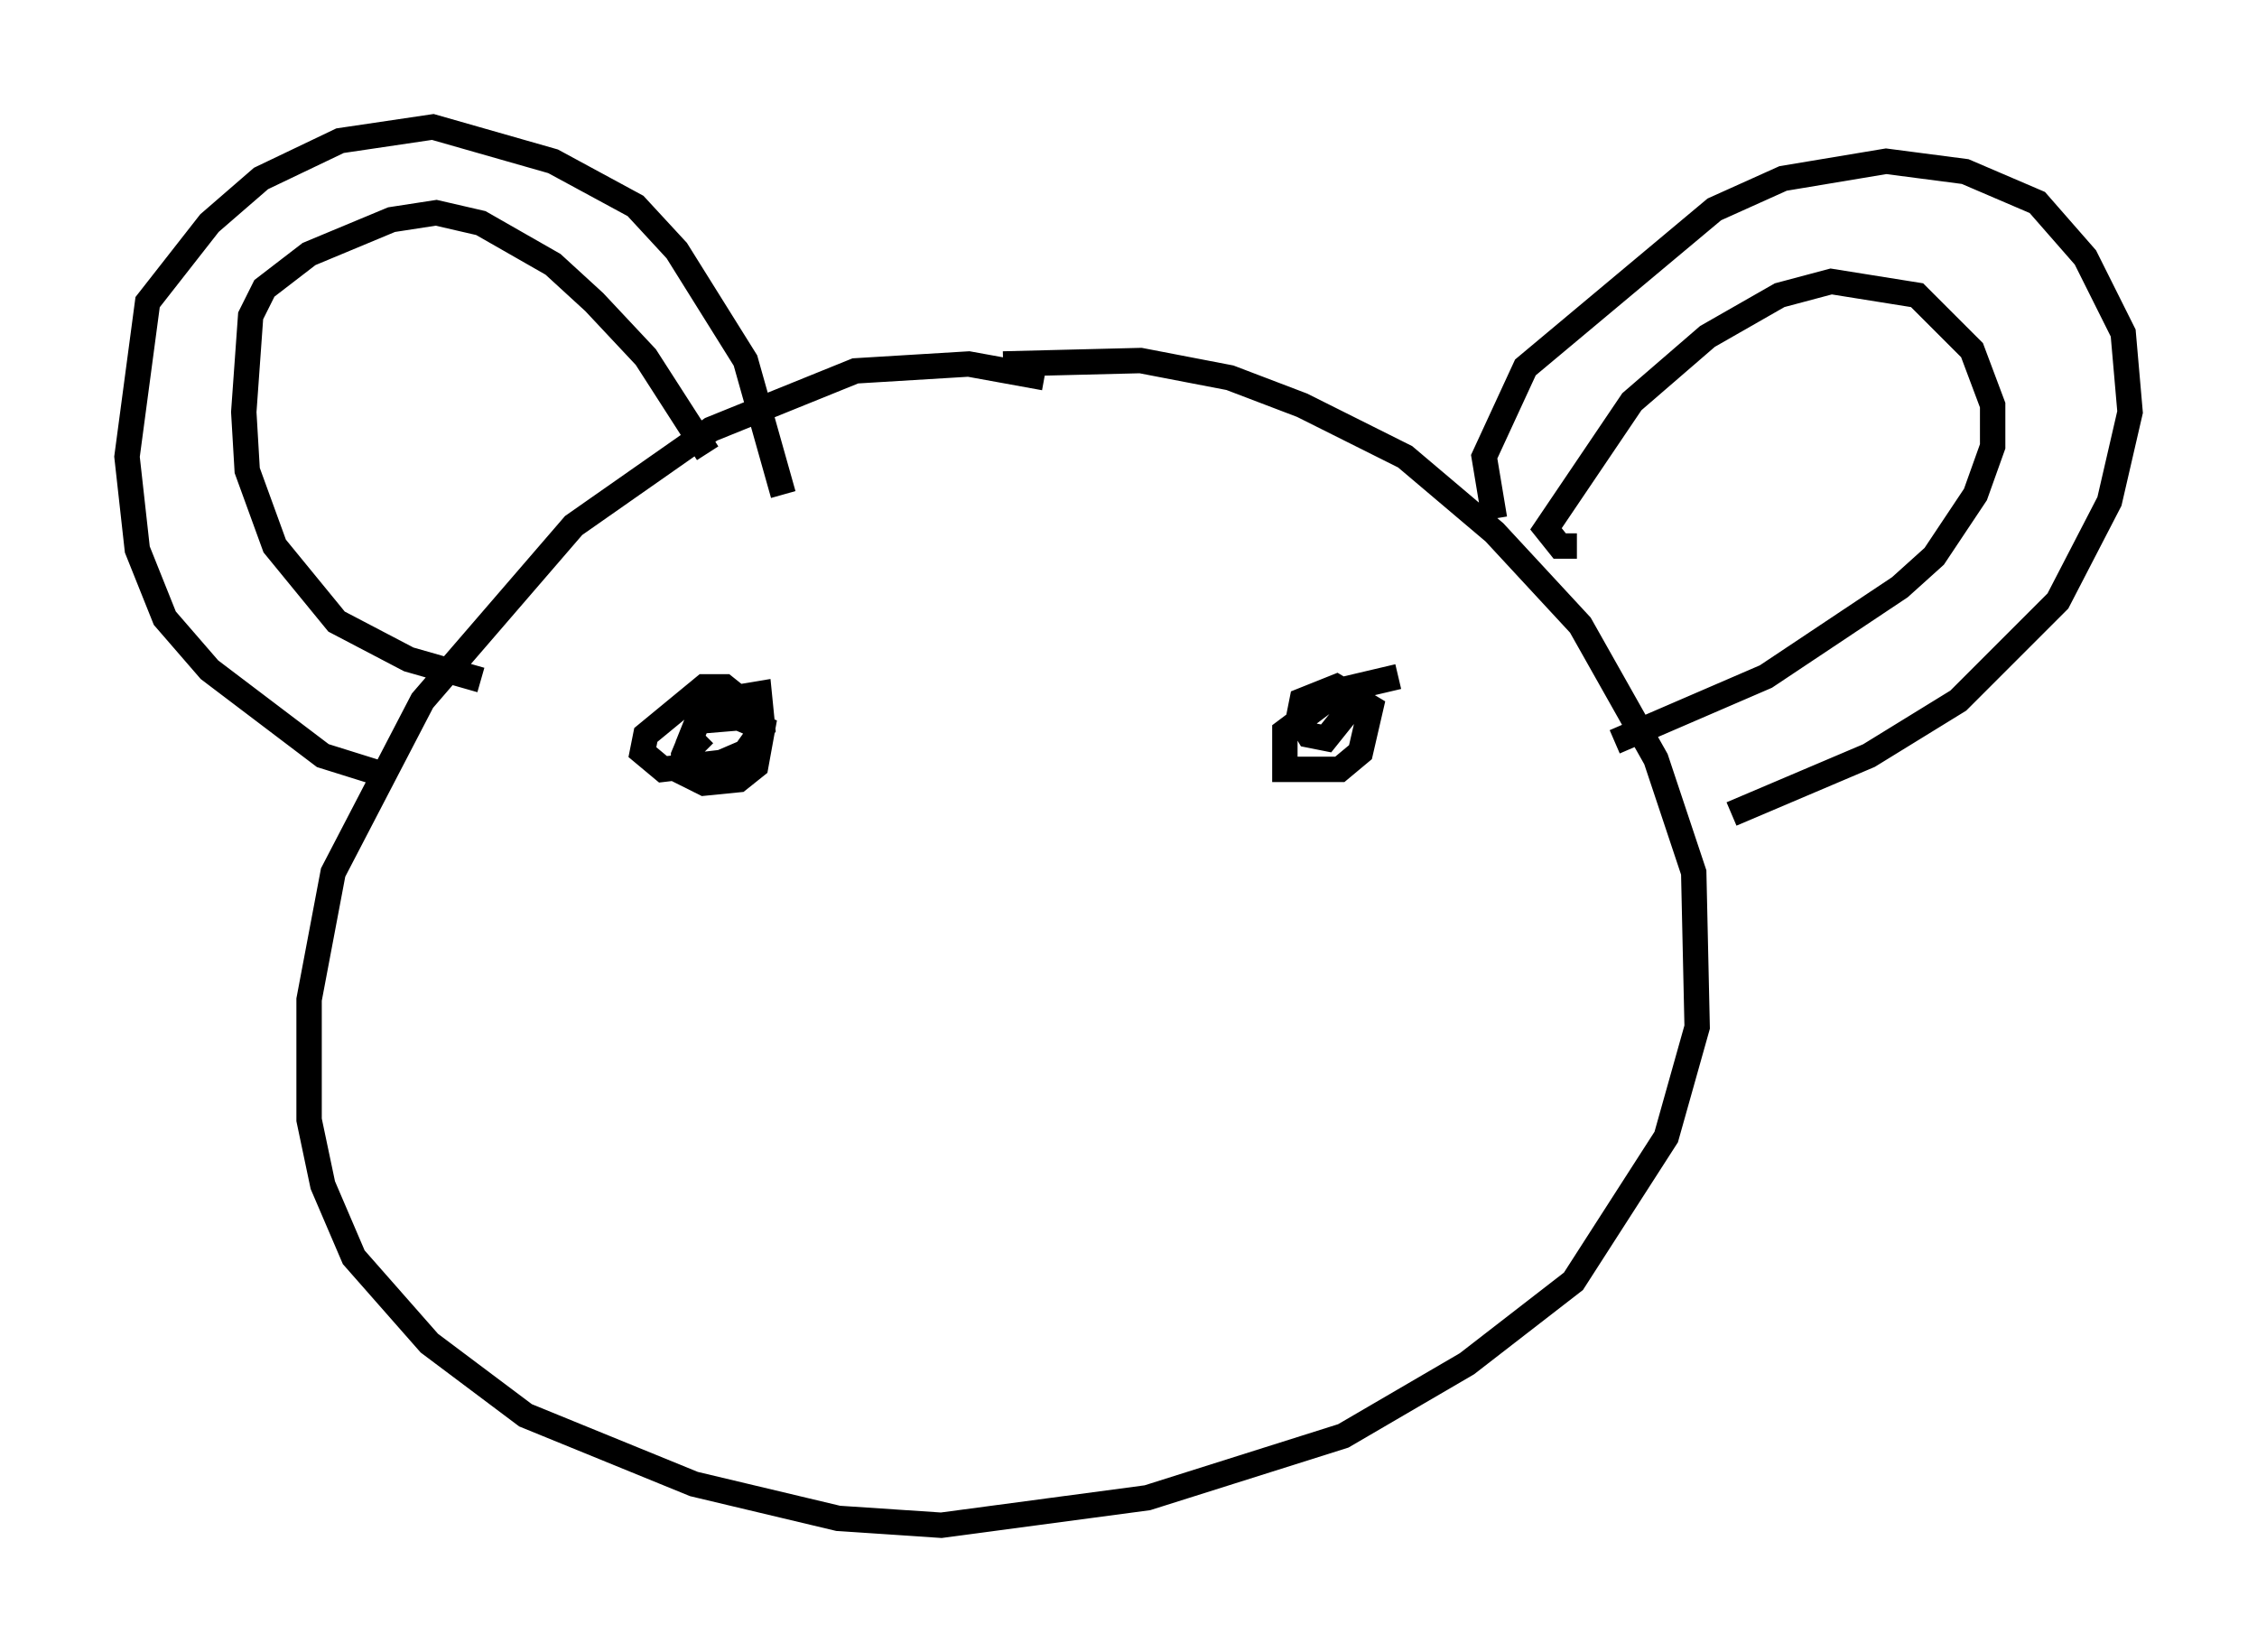 <?xml version="1.0" encoding="utf-8" ?>
<svg baseProfile="full" height="65.074" version="1.1" width="88.89" xmlns="http://www.w3.org/2000/svg" xmlns:ev="http://www.w3.org/2001/xml-events" xmlns:xlink="http://www.w3.org/1999/xlink"><defs /><rect fill="white" height="65.074" width="88.89" x="0" y="0" /><path d="M45.866, 18.261 m-4.736, -3.383 l-2.977, -0.541 -4.465, 0.271 l-5.683, 2.3 -5.413, 3.789 l-5.954, 6.901 -3.518, 6.766 l-0.947, 5.007 0.0, 4.736 l0.541, 2.571 1.218, 2.842 l2.977, 3.383 3.789, 2.842 l6.631, 2.706 5.683, 1.353 l4.059, 0.271 8.119, -1.083 l7.713, -2.436 4.871, -2.842 l4.195, -3.248 3.654, -5.683 l1.218, -4.33 -0.135, -6.089 l-1.488, -4.465 -2.977, -5.277 l-3.383, -3.654 -3.518, -2.977 l-4.059, -2.03 -2.842, -1.083 l-3.518, -0.677 -5.413, 0.135 m-24.628, 16.103 l-2.165, -0.677 -4.465, -3.383 l-1.759, -2.03 -1.083, -2.706 l-0.406, -3.654 0.812, -6.089 l2.436, -3.112 2.03, -1.759 l3.112, -1.488 3.654, -0.541 l4.736, 1.353 3.248, 1.759 l1.624, 1.759 2.706, 4.33 l1.488, 5.277 m28.011, 0.947 l-0.406, -2.436 1.624, -3.518 l7.442, -6.225 2.706, -1.218 l4.059, -0.677 3.112, 0.406 l2.842, 1.218 1.894, 2.165 l1.488, 2.977 0.271, 3.112 l-0.812, 3.518 -2.03, 3.924 l-3.924, 3.924 -3.518, 2.165 l-5.413, 2.3 m-40.324, -14.208 l-2.436, -3.789 -2.03, -2.165 l-1.624, -1.488 -2.842, -1.624 l-1.759, -0.406 -1.759, 0.271 l-3.248, 1.353 -1.759, 1.353 l-0.541, 1.083 -0.271, 3.789 l0.135, 2.3 1.083, 2.977 l2.436, 2.977 2.842, 1.488 l2.842, 0.812 m43.166, -5.277 l-0.677, 0.0 -0.541, -0.677 l3.383, -5.007 2.977, -2.571 l2.842, -1.624 2.03, -0.541 l3.383, 0.541 2.165, 2.165 l0.812, 2.165 0.0, 1.624 l-0.677, 1.894 -1.624, 2.436 l-1.353, 1.218 -5.277, 3.518 l-5.954, 2.571 m-34.37, -1.624 l-0.677, -0.541 -0.812, 0.0 l-2.3, 1.894 -0.135, 0.677 l0.812, 0.677 2.3, -0.271 l0.947, -0.406 0.677, -0.947 l-0.135, -1.353 -1.624, 0.271 l-0.677, 0.541 -0.677, 1.624 l0.0, 0.677 0.812, 0.406 l1.353, -0.135 0.677, -0.541 l0.271, -1.488 -0.947, -0.406 l-1.624, 0.135 -0.271, 0.677 l0.541, 0.541 m27.334, -2.977 l-2.3, 0.541 -2.165, 1.624 l0.0, 1.488 2.165, 0.0 l0.812, -0.677 0.406, -1.759 l-1.353, -0.812 -1.353, 0.541 l-0.135, 0.677 0.406, 0.677 l0.677, 0.135 1.083, -1.353 l-0.541, -0.271 " fill="none" stroke="black" stroke-width="1" /></svg>